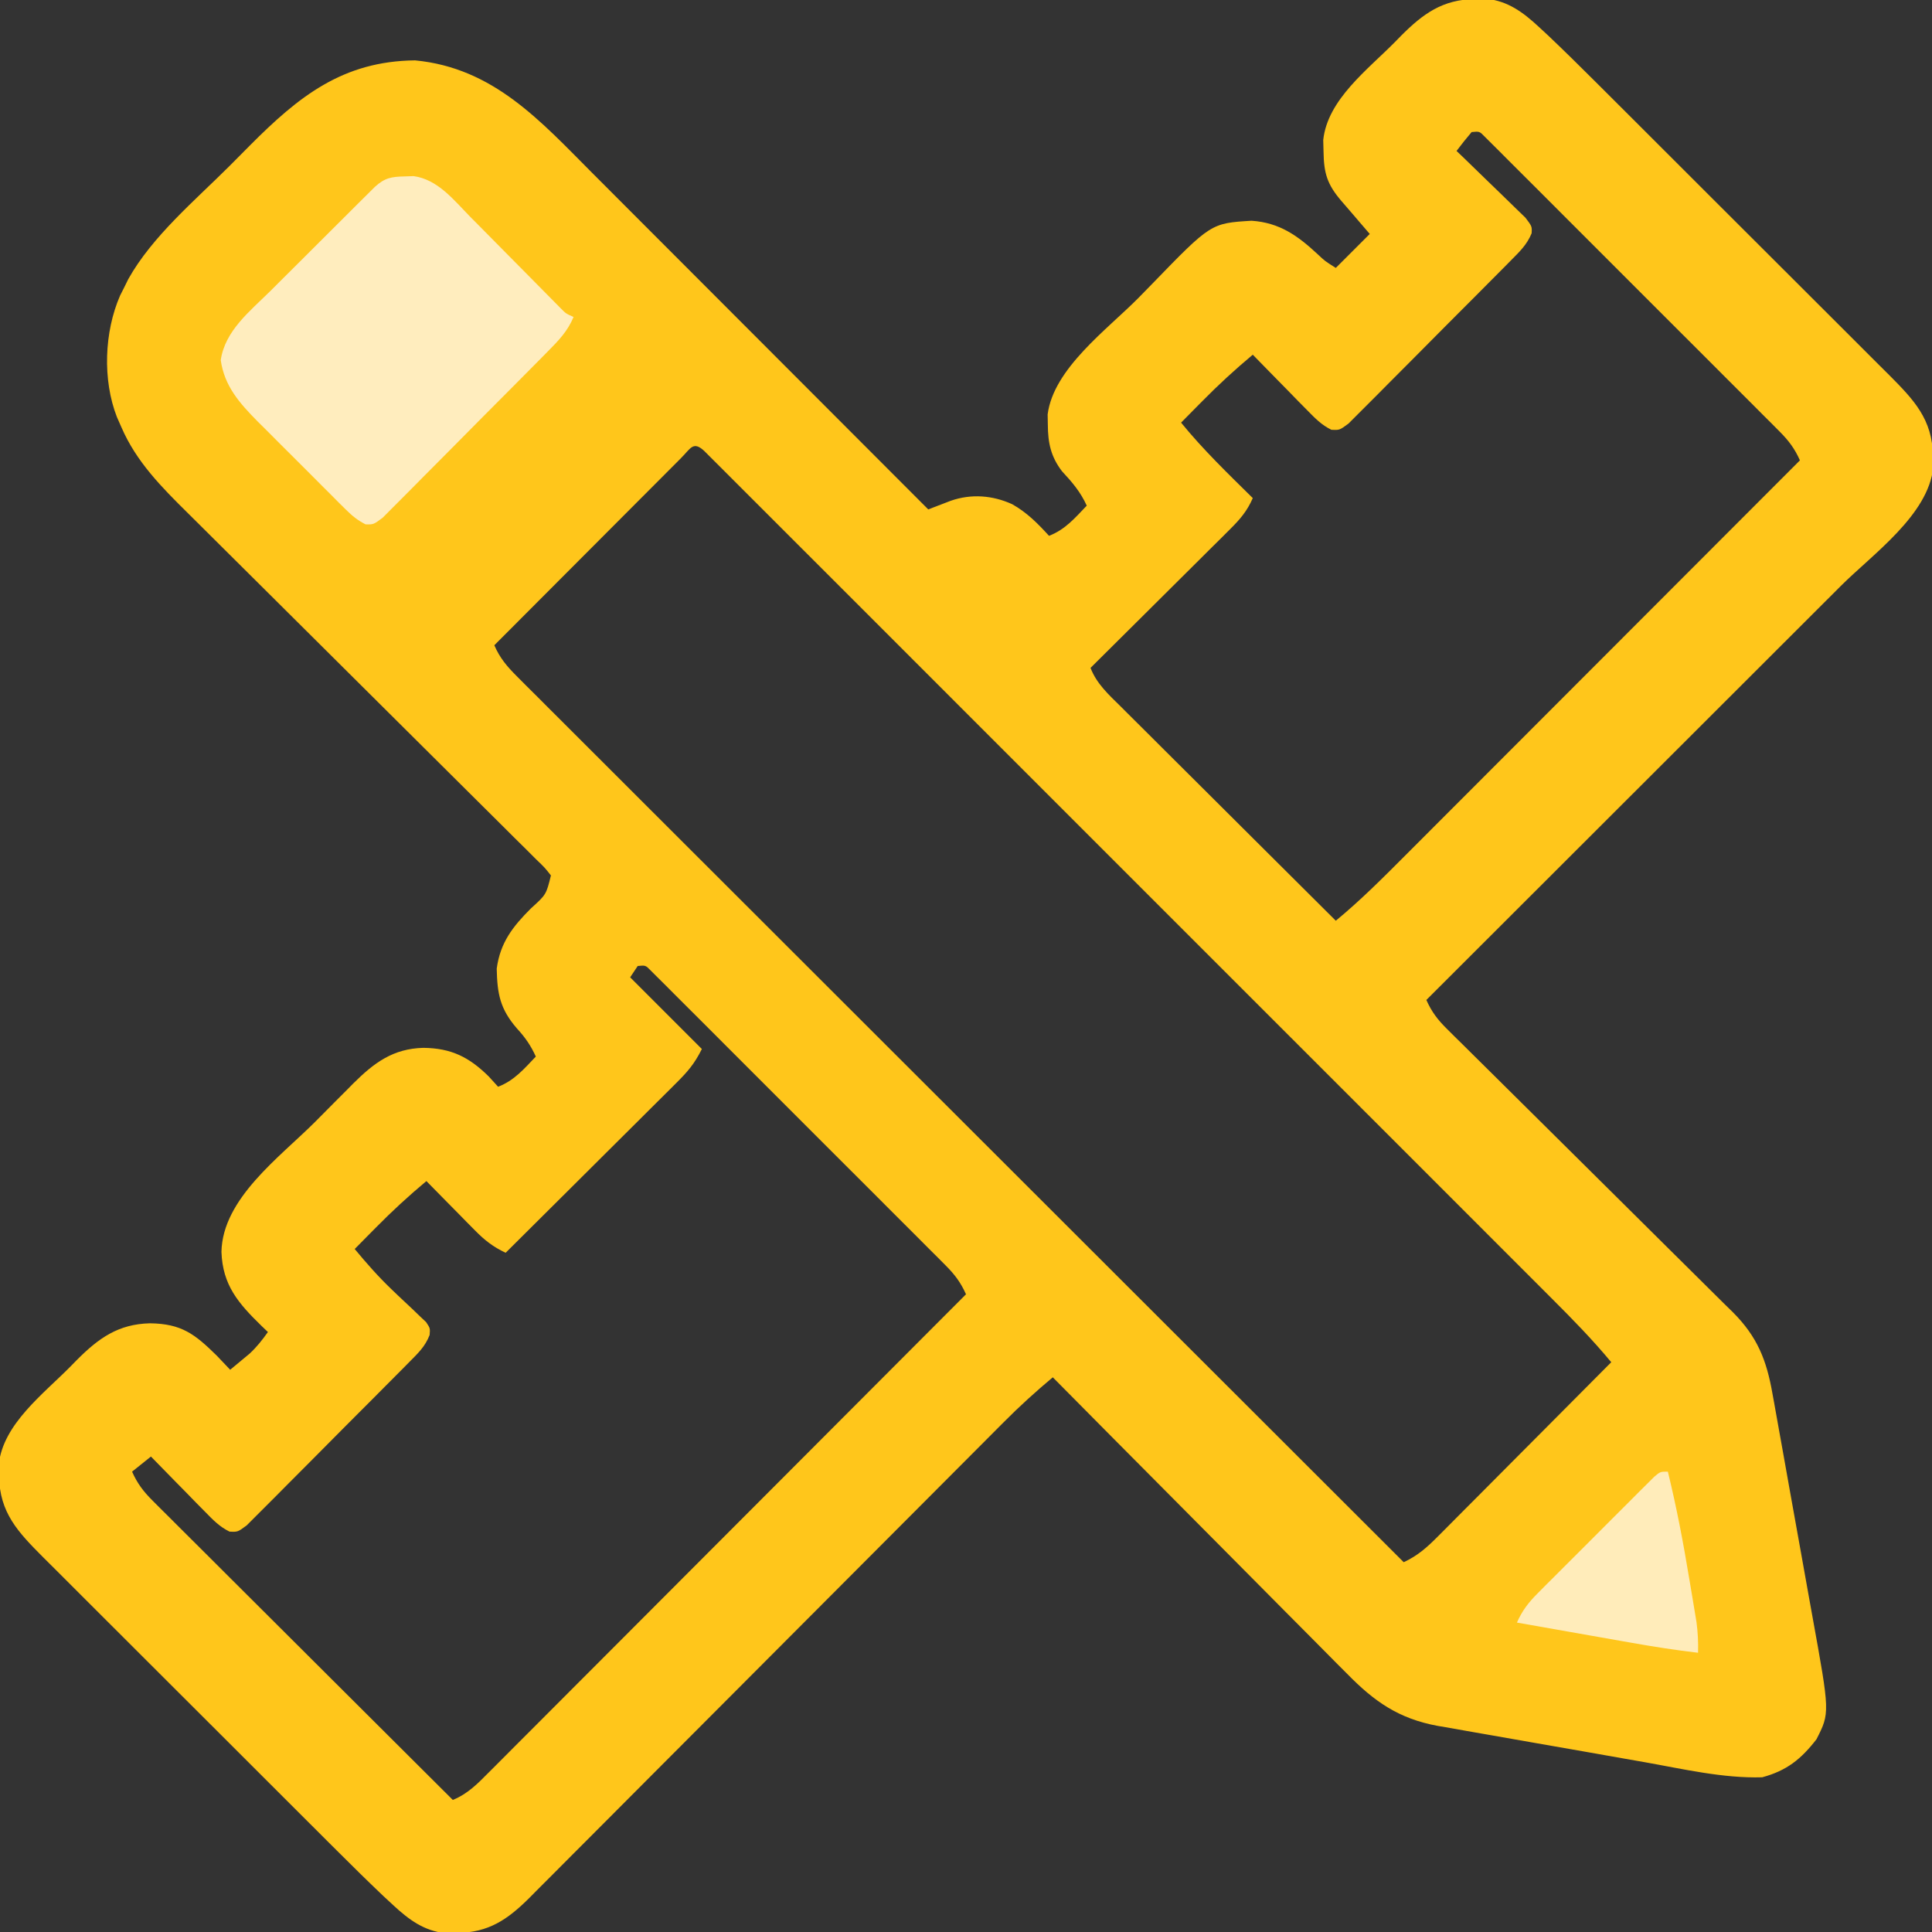 <?xml version="1.0" encoding="UTF-8"?>
<svg version="1.1" xmlns="http://www.w3.org/2000/svg" width="512" height="512">
<rect width="100%" height="100%" fill="#333333" stroke="none"/>
<path d="M0 0 C1.017 -0.026 2.034 -0.052 3.082 -0.078 C8.815 0.528 12.816 3.505 16.956 7.34 C18.252 8.539 18.252 8.539 19.573 9.763 C23.735 13.722 27.828 17.743 31.888 21.805 C33.256 23.168 33.256 23.168 34.651 24.558 C37.12 27.019 39.586 29.482 42.051 31.946 C43.595 33.49 45.14 35.033 46.686 36.575 C52.087 41.968 57.487 47.363 62.883 52.76 C67.899 57.777 72.921 62.788 77.945 67.796 C82.276 72.115 86.604 76.437 90.929 80.762 C93.504 83.338 96.081 85.912 98.662 88.482 C101.535 91.344 104.399 94.213 107.263 97.083 C108.112 97.926 108.961 98.769 109.836 99.638 C116.401 106.238 121.291 111.341 121.438 121.062 C121.463 122.08 121.489 123.097 121.516 124.145 C120.182 136.765 105.533 147.046 96.967 155.584 C95.763 156.788 94.56 157.991 93.357 159.195 C90.12 162.432 86.88 165.666 83.64 168.899 C80.243 172.29 76.848 175.684 73.454 179.077 C67.039 185.489 60.621 191.898 54.203 198.307 C46.89 205.608 39.58 212.913 32.27 220.218 C17.246 235.232 2.218 250.242 -12.812 265.25 C-11.421 268.392 -9.803 270.501 -7.365 272.911 C-6.652 273.621 -5.938 274.332 -5.203 275.064 C-4.42 275.834 -3.637 276.603 -2.83 277.396 C-2.006 278.214 -1.181 279.033 -0.332 279.876 C1.46 281.653 3.253 283.428 5.049 285.201 C7.891 288.008 10.726 290.822 13.558 293.638 C21.613 301.645 29.68 309.64 37.755 317.626 C42.217 322.038 46.672 326.458 51.119 330.886 C53.47 333.227 55.826 335.562 58.19 337.89 C60.828 340.49 63.453 343.102 66.076 345.716 C66.857 346.479 67.638 347.243 68.442 348.029 C74.896 354.507 77.357 360.699 78.905 369.565 C79.125 370.767 79.125 370.767 79.35 371.993 C79.829 374.622 80.296 377.254 80.762 379.887 C81.093 381.731 81.425 383.576 81.758 385.42 C82.452 389.282 83.139 393.144 83.823 397.008 C84.694 401.931 85.582 406.851 86.476 411.77 C87.165 415.579 87.845 419.39 88.522 423.201 C88.845 425.014 89.171 426.827 89.501 428.639 C94.137 454.186 94.137 454.186 90.562 461.188 C86.504 466.421 82.712 469.493 76.188 471.25 C65.805 471.558 55.147 469.035 44.953 467.23 C43.222 466.927 41.491 466.625 39.76 466.322 C36.155 465.69 32.552 465.053 28.949 464.413 C24.353 463.597 19.754 462.798 15.154 462.003 C11.587 461.384 8.022 460.754 4.458 460.121 C2.763 459.822 1.068 459.527 -0.628 459.235 C-3.002 458.826 -5.374 458.401 -7.745 457.973 C-8.431 457.858 -9.117 457.743 -9.824 457.625 C-20.109 455.721 -26.575 451.222 -33.821 443.81 C-34.67 442.96 -35.52 442.111 -36.396 441.236 C-38.704 438.925 -41.001 436.604 -43.293 434.277 C-45.698 431.84 -48.118 429.418 -50.536 426.994 C-55.104 422.41 -59.659 417.814 -64.209 413.214 C-69.394 407.973 -74.593 402.746 -79.793 397.521 C-90.482 386.78 -101.153 376.02 -111.812 365.25 C-116.326 369.029 -120.632 372.928 -124.777 377.108 C-125.613 377.944 -125.613 377.944 -126.465 378.798 C-128.311 380.647 -130.154 382.499 -131.996 384.352 C-133.327 385.687 -134.658 387.021 -135.99 388.355 C-138.847 391.218 -141.702 394.083 -144.556 396.949 C-149.071 401.482 -153.59 406.01 -158.109 410.538 C-170.958 423.411 -183.801 436.29 -196.639 449.172 C-203.737 456.295 -210.839 463.414 -217.944 470.529 C-222.437 475.028 -226.925 479.532 -231.409 484.039 C-234.2 486.841 -236.995 489.64 -239.791 492.437 C-241.085 493.733 -242.378 495.031 -243.668 496.331 C-245.433 498.107 -247.203 499.878 -248.975 501.646 C-249.482 502.16 -249.989 502.673 -250.511 503.202 C-256.361 509.011 -261.32 512.375 -269.625 512.5 C-270.642 512.526 -271.659 512.552 -272.707 512.578 C-278.44 511.972 -282.441 508.995 -286.581 505.16 C-287.877 503.961 -287.877 503.961 -289.198 502.737 C-293.36 498.778 -297.453 494.757 -301.513 490.695 C-302.425 489.786 -303.337 488.878 -304.276 487.942 C-306.745 485.481 -309.211 483.018 -311.676 480.554 C-313.22 479.01 -314.765 477.467 -316.311 475.925 C-321.712 470.532 -327.112 465.137 -332.508 459.74 C-337.524 454.723 -342.546 449.712 -347.57 444.704 C-351.901 440.385 -356.229 436.063 -360.554 431.738 C-363.129 429.162 -365.706 426.588 -368.287 424.018 C-371.16 421.156 -374.024 418.287 -376.888 415.417 C-377.737 414.574 -378.586 413.731 -379.461 412.862 C-386.026 406.262 -390.916 401.159 -391.062 391.438 C-391.088 390.42 -391.114 389.403 -391.141 388.355 C-390.007 377.629 -379.295 369.655 -372.125 362.375 C-371.324 361.554 -371.324 361.554 -370.506 360.717 C-364.688 354.887 -359.505 351.141 -351.062 350.938 C-342.711 351.048 -339.188 353.779 -333.375 359.5 C-332.18 360.743 -330.99 361.99 -329.812 363.25 C-328.704 362.339 -327.601 361.421 -326.5 360.5 C-325.885 359.99 -325.27 359.479 -324.637 358.953 C-322.753 357.195 -321.297 355.351 -319.812 353.25 C-320.355 352.731 -320.898 352.211 -321.457 351.676 C-327.628 345.66 -331.822 340.863 -332.125 332 C-331.848 317.873 -316.656 306.907 -307.355 297.607 C-305.612 295.862 -303.877 294.109 -302.143 292.355 C-301.019 291.229 -299.894 290.102 -298.77 288.977 C-298.26 288.46 -297.75 287.943 -297.226 287.411 C-291.621 281.841 -286.636 278.152 -278.625 277.938 C-271.232 278.025 -266.532 280.366 -261.312 285.5 C-260.488 286.408 -259.663 287.315 -258.812 288.25 C-254.52 286.599 -251.933 283.512 -248.812 280.25 C-250.142 277.328 -251.639 275.166 -253.812 272.812 C-258.283 267.645 -259.035 263.676 -259.176 256.945 C-258.241 250.011 -254.898 245.78 -250.125 241 C-246.058 237.32 -246.058 237.32 -244.812 232.25 C-246.477 230.142 -246.477 230.142 -248.758 227.957 C-249.633 227.081 -250.508 226.205 -251.409 225.302 C-252.391 224.334 -253.374 223.366 -254.356 222.398 C-255.381 221.376 -256.406 220.354 -257.43 219.332 C-259.641 217.127 -261.856 214.928 -264.075 212.732 C-267.587 209.255 -271.089 205.767 -274.59 202.278 C-281.398 195.494 -288.217 188.721 -295.037 181.949 C-303.698 173.349 -312.353 164.744 -321 156.129 C-324.475 152.667 -327.956 149.21 -331.441 145.757 C-333.618 143.598 -335.79 141.436 -337.962 139.272 C-338.964 138.276 -339.967 137.281 -340.973 136.288 C-347.963 129.383 -354.68 122.63 -358.625 113.5 C-359.023 112.598 -359.422 111.695 -359.832 110.766 C-363.669 100.92 -363.19 88.227 -358.992 78.586 C-358.603 77.815 -358.214 77.044 -357.812 76.25 C-357.485 75.582 -357.158 74.915 -356.82 74.227 C-350.445 62.825 -339.071 53.322 -329.886 44.139 C-328.111 42.361 -326.343 40.575 -324.576 38.789 C-311.677 25.826 -299.989 16.442 -280.812 16.25 C-260.047 18.238 -247.667 32.225 -233.589 46.36 C-232.613 47.337 -231.636 48.313 -230.659 49.29 C-228.04 51.909 -225.423 54.531 -222.808 57.154 C-220.061 59.906 -217.312 62.656 -214.564 65.405 C-209.374 70.599 -204.186 75.794 -198.999 80.991 C-193.088 86.913 -187.174 92.833 -181.26 98.752 C-169.108 110.915 -156.959 123.081 -144.812 135.25 C-144.266 135.038 -143.72 134.827 -143.157 134.609 C-142.08 134.197 -142.08 134.197 -140.98 133.777 C-140.269 133.504 -139.558 133.23 -138.825 132.949 C-133.398 131.065 -127.753 131.508 -122.562 133.875 C-118.655 136.083 -115.819 138.943 -112.812 142.25 C-108.52 140.599 -105.933 137.512 -102.812 134.25 C-104.477 130.593 -106.664 128.05 -109.375 125.129 C-112.327 121.271 -113.105 117.604 -113.125 112.812 C-113.142 111.906 -113.159 111 -113.176 110.066 C-111.607 97.908 -97.421 87.593 -89.147 79.235 C-87.962 78.033 -86.782 76.826 -85.608 75.614 C-69.9 59.404 -69.9 59.404 -59.125 58.75 C-51.695 59.258 -46.902 62.707 -41.609 67.629 C-39.702 69.429 -39.702 69.429 -36.812 71.25 C-33.843 68.28 -30.872 65.31 -27.812 62.25 C-28.699 61.219 -29.586 60.188 -30.5 59.125 C-31.044 58.488 -31.588 57.851 -32.148 57.195 C-33.19 55.977 -34.236 54.763 -35.289 53.555 C-39.091 49.131 -39.976 46.2 -40.062 40.438 C-40.088 39.42 -40.114 38.403 -40.141 37.355 C-39.007 26.629 -28.295 18.655 -21.125 11.375 C-20.591 10.828 -20.057 10.28 -19.506 9.717 C-13.654 3.853 -8.494 0.128 0 0 Z M-0.812 35.25 C-2.195 36.876 -3.532 38.543 -4.812 40.25 C-3.896 41.127 -3.896 41.127 -2.961 42.022 C-0.701 44.197 1.547 46.382 3.787 48.575 C4.76 49.522 5.737 50.465 6.718 51.403 C8.127 52.752 9.519 54.118 10.91 55.484 C11.753 56.301 12.596 57.118 13.465 57.96 C15.188 60.25 15.188 60.25 15.085 62.077 C13.818 65.145 11.882 66.953 9.548 69.31 C9.066 69.8 8.585 70.29 8.089 70.794 C6.498 72.408 4.896 74.011 3.293 75.613 C2.183 76.731 1.073 77.848 -0.037 78.966 C-2.363 81.306 -4.695 83.639 -7.031 85.969 C-10.027 88.96 -13.005 91.968 -15.978 94.982 C-18.264 97.294 -20.562 99.594 -22.863 101.892 C-23.966 102.996 -25.065 104.105 -26.16 105.218 C-27.69 106.77 -29.235 108.305 -30.784 109.837 C-31.661 110.716 -32.537 111.594 -33.44 112.499 C-35.812 114.25 -35.812 114.25 -37.989 114.142 C-40.614 112.858 -42.317 111.08 -44.359 108.996 C-45.626 107.715 -45.626 107.715 -46.918 106.408 C-47.791 105.51 -48.663 104.613 -49.562 103.688 C-50.451 102.786 -51.339 101.884 -52.254 100.955 C-54.447 98.727 -56.633 96.491 -58.812 94.25 C-63.516 98.173 -67.955 102.26 -72.25 106.625 C-72.791 107.17 -73.332 107.716 -73.889 108.277 C-75.199 109.599 -76.506 110.924 -77.812 112.25 C-71.986 119.408 -65.374 125.776 -58.812 132.25 C-60.284 135.654 -62.182 137.863 -64.803 140.468 C-65.624 141.288 -66.445 142.109 -67.29 142.954 C-68.177 143.83 -69.063 144.707 -69.977 145.609 C-70.884 146.514 -71.791 147.418 -72.726 148.35 C-75.131 150.748 -77.543 153.14 -79.956 155.531 C-82.42 157.974 -84.877 160.423 -87.336 162.871 C-92.156 167.669 -96.982 172.462 -101.812 177.25 C-100.162 181.506 -96.983 184.346 -93.802 187.487 C-93.187 188.102 -92.573 188.717 -91.939 189.351 C-89.91 191.379 -87.873 193.401 -85.836 195.422 C-84.426 196.828 -83.016 198.235 -81.607 199.642 C-77.899 203.342 -74.186 207.036 -70.471 210.729 C-66.68 214.499 -62.895 218.275 -59.109 222.051 C-51.683 229.456 -44.25 236.855 -36.812 244.25 C-30.273 238.868 -24.341 232.913 -18.369 226.92 C-17.226 225.776 -16.082 224.633 -14.938 223.489 C-11.849 220.401 -8.764 217.31 -5.679 214.218 C-2.448 210.981 0.785 207.747 4.018 204.513 C10.133 198.395 16.245 192.275 22.356 186.154 C29.317 179.182 36.28 172.213 43.244 165.244 C57.561 150.916 71.876 136.584 86.188 122.25 C84.804 119.142 83.208 117.02 80.809 114.618 C80.111 113.914 79.413 113.21 78.694 112.485 C77.928 111.723 77.162 110.962 76.373 110.177 C75.566 109.367 74.76 108.556 73.929 107.722 C71.26 105.044 68.583 102.373 65.906 99.703 C64.053 97.848 62.199 95.993 60.347 94.138 C56.463 90.25 52.575 86.367 48.685 82.487 C44.184 77.996 39.689 73.498 35.199 68.997 C30.881 64.668 26.557 60.346 22.23 56.025 C20.389 54.185 18.548 52.343 16.709 50.499 C14.145 47.93 11.574 45.367 9.002 42.806 C8.236 42.036 7.47 41.266 6.681 40.473 C5.983 39.78 5.285 39.088 4.566 38.374 C3.958 37.767 3.35 37.16 2.724 36.535 C1.266 35.036 1.266 35.036 -0.812 35.25 Z M-210.3 121.613 C-211.038 122.357 -211.038 122.357 -211.791 123.115 C-212.308 123.632 -212.825 124.149 -213.358 124.682 C-215.076 126.4 -216.79 128.122 -218.504 129.844 C-219.691 131.032 -220.877 132.221 -222.064 133.409 C-225.195 136.543 -228.323 139.681 -231.45 142.819 C-234.639 146.018 -237.83 149.214 -241.021 152.41 C-247.288 158.687 -253.551 164.968 -259.812 171.25 C-258.341 174.65 -256.446 176.865 -253.834 179.475 C-252.997 180.315 -252.161 181.156 -251.299 182.022 C-249.913 183.399 -249.913 183.399 -248.499 184.804 C-247.511 185.793 -246.523 186.783 -245.536 187.772 C-242.82 190.493 -240.098 193.207 -237.375 195.92 C-234.44 198.846 -231.511 201.778 -228.581 204.709 C-223.504 209.788 -218.423 214.862 -213.339 219.935 C-205.989 227.268 -198.645 234.608 -191.302 241.948 C-179.388 253.857 -167.47 265.762 -155.55 277.664 C-143.969 289.226 -132.39 300.791 -120.814 312.358 C-119.744 313.427 -119.744 313.427 -118.653 314.518 C-115.074 318.094 -111.495 321.67 -107.917 325.246 C-78.222 354.921 -48.519 384.588 -18.812 414.25 C-15.038 412.486 -12.629 410.309 -9.677 407.341 C-9.179 406.844 -8.681 406.346 -8.168 405.833 C-6.529 404.193 -4.897 402.546 -3.266 400.898 C-2.128 399.757 -0.991 398.617 0.148 397.477 C3.137 394.479 6.121 391.476 9.104 388.471 C12.15 385.404 15.202 382.343 18.254 379.281 C24.237 373.276 30.214 367.265 36.188 361.25 C31.27 355.323 25.964 349.886 20.513 344.449 C19.535 343.469 18.557 342.49 17.579 341.51 C14.906 338.833 12.23 336.159 9.554 333.485 C6.662 330.596 3.774 327.704 0.885 324.813 C-4.767 319.156 -10.422 313.502 -16.078 307.849 C-20.672 303.257 -25.265 298.664 -29.858 294.071 C-30.839 293.09 -30.839 293.09 -31.839 292.089 C-33.168 290.76 -34.496 289.432 -35.824 288.103 C-48.27 275.655 -60.718 263.209 -73.168 250.765 C-83.86 240.078 -94.549 229.388 -105.237 218.696 C-117.646 206.281 -130.057 193.868 -142.471 181.457 C-143.793 180.136 -145.114 178.814 -146.436 177.492 C-147.087 176.842 -147.737 176.192 -148.407 175.522 C-153 170.93 -157.592 166.336 -162.184 161.742 C-167.771 156.152 -173.361 150.564 -178.952 144.977 C-181.807 142.125 -184.661 139.272 -187.513 136.416 C-190.12 133.807 -192.728 131.2 -195.338 128.595 C-196.739 127.197 -198.137 125.796 -199.535 124.394 C-200.355 123.576 -201.175 122.759 -202.021 121.916 C-202.734 121.203 -203.447 120.49 -204.182 119.755 C-207.136 117.028 -207.787 119.108 -210.3 121.613 Z M-221.812 256.25 C-222.472 257.24 -223.132 258.23 -223.812 259.25 C-217.542 265.52 -211.273 271.79 -204.812 278.25 C-206.782 282.189 -208.544 284.224 -211.629 287.294 C-212.117 287.782 -212.605 288.27 -213.108 288.774 C-214.716 290.38 -216.33 291.979 -217.945 293.578 C-219.064 294.693 -220.182 295.808 -221.3 296.924 C-224.238 299.855 -227.182 302.779 -230.128 305.703 C-233.134 308.689 -236.135 311.681 -239.137 314.672 C-245.023 320.537 -250.916 326.395 -256.812 332.25 C-260.137 330.674 -262.329 328.968 -264.922 326.336 C-266.053 325.195 -266.053 325.195 -267.207 324.031 C-267.984 323.237 -268.762 322.443 -269.562 321.625 C-270.355 320.823 -271.148 320.021 -271.965 319.195 C-273.919 317.218 -275.868 315.236 -277.812 313.25 C-282.516 317.173 -286.955 321.26 -291.25 325.625 C-291.791 326.17 -292.332 326.716 -292.889 327.277 C-294.199 328.599 -295.506 329.924 -296.812 331.25 C-293.725 334.965 -290.62 338.515 -287.129 341.855 C-286.512 342.447 -285.895 343.038 -285.26 343.646 C-283.983 344.86 -282.699 346.065 -281.408 347.264 C-280.8 347.851 -280.193 348.438 -279.566 349.043 C-279.013 349.564 -278.459 350.085 -277.889 350.622 C-276.812 352.25 -276.812 352.25 -276.955 354.036 C-278.165 357.162 -280.096 358.931 -282.452 361.31 C-283.174 362.045 -283.174 362.045 -283.911 362.794 C-285.502 364.408 -287.104 366.011 -288.707 367.613 C-289.817 368.731 -290.927 369.848 -292.037 370.966 C-294.363 373.306 -296.695 375.639 -299.031 377.969 C-302.027 380.96 -305.005 383.968 -307.978 386.982 C-310.264 389.294 -312.562 391.594 -314.863 393.892 C-315.966 394.996 -317.065 396.105 -318.16 397.218 C-319.69 398.77 -321.235 400.305 -322.784 401.837 C-324.099 403.155 -324.099 403.155 -325.44 404.499 C-327.812 406.25 -327.812 406.25 -329.989 406.142 C-332.614 404.858 -334.317 403.08 -336.359 400.996 C-337.204 400.142 -338.048 399.288 -338.918 398.408 C-339.791 397.51 -340.663 396.613 -341.562 395.688 C-342.451 394.786 -343.339 393.884 -344.254 392.955 C-346.447 390.727 -348.633 388.491 -350.812 386.25 C-353.288 388.23 -353.288 388.23 -355.812 390.25 C-354.428 393.365 -352.829 395.481 -350.421 397.882 C-349.72 398.586 -349.019 399.29 -348.296 400.015 C-347.143 401.158 -347.143 401.158 -345.966 402.323 C-345.156 403.133 -344.347 403.944 -343.512 404.778 C-340.833 407.456 -338.147 410.126 -335.461 412.797 C-333.602 414.652 -331.744 416.507 -329.887 418.362 C-325.496 422.747 -321.1 427.127 -316.702 431.505 C-311.694 436.49 -306.692 441.481 -301.691 446.472 C-291.404 456.738 -281.111 466.996 -270.812 477.25 C-266.887 475.658 -264.246 472.958 -261.32 469.998 C-260.778 469.458 -260.235 468.917 -259.676 468.36 C-257.86 466.546 -256.051 464.726 -254.241 462.906 C-252.941 461.605 -251.639 460.304 -250.338 459.003 C-246.805 455.471 -243.278 451.932 -239.752 448.393 C-236.067 444.695 -232.376 441.003 -228.686 437.31 C-221.698 430.316 -214.715 423.317 -207.734 416.315 C-199.786 408.345 -191.833 400.381 -183.879 392.417 C-167.517 376.035 -151.163 359.645 -134.812 343.25 C-136.196 340.142 -137.792 338.02 -140.191 335.618 C-140.889 334.914 -141.587 334.21 -142.306 333.485 C-143.072 332.723 -143.838 331.962 -144.627 331.177 C-145.434 330.367 -146.24 329.556 -147.071 328.722 C-149.74 326.044 -152.417 323.373 -155.094 320.703 C-156.947 318.848 -158.801 316.993 -160.653 315.138 C-164.537 311.25 -168.425 307.367 -172.315 303.487 C-176.816 298.996 -181.311 294.498 -185.801 289.997 C-190.119 285.668 -194.443 281.346 -198.77 277.025 C-200.611 275.185 -202.452 273.343 -204.291 271.499 C-206.855 268.93 -209.426 266.367 -211.998 263.806 C-212.764 263.036 -213.53 262.266 -214.319 261.473 C-215.017 260.78 -215.715 260.088 -216.434 259.374 C-217.042 258.767 -217.65 258.16 -218.276 257.535 C-219.734 256.036 -219.734 256.036 -221.812 256.25 Z " fill="#FFC61B" transform="translate(390.812,-0.25)"/>
<path d="M0 0 C0.759 -0.026 1.519 -0.052 2.301 -0.078 C8.73 0.806 13.009 6.327 17.324 10.727 C18.045 11.452 18.766 12.178 19.508 12.926 C21.802 15.238 24.089 17.556 26.375 19.875 C28.673 22.2 30.972 24.524 33.274 26.845 C34.705 28.288 36.133 29.734 37.558 31.182 C38.524 32.159 38.524 32.159 39.51 33.155 C40.361 34.017 40.361 34.017 41.228 34.897 C42.664 36.355 42.664 36.355 44.688 37.25 C43.109 41.05 40.717 43.492 37.842 46.402 C37.351 46.901 36.86 47.401 36.354 47.916 C34.733 49.56 33.106 51.196 31.477 52.832 C30.345 53.972 29.215 55.112 28.084 56.252 C25.715 58.637 23.342 61.018 20.967 63.396 C17.919 66.449 14.888 69.518 11.861 72.591 C9.533 74.949 7.193 77.296 4.85 79.639 C3.728 80.766 2.609 81.898 1.494 83.033 C-0.062 84.616 -1.633 86.182 -3.208 87.745 C-4.1 88.642 -4.991 89.538 -5.909 90.461 C-8.312 92.25 -8.312 92.25 -10.423 92.215 C-12.541 91.133 -13.955 89.989 -15.641 88.31 C-16.268 87.692 -16.896 87.074 -17.542 86.437 C-18.209 85.765 -18.876 85.092 -19.562 84.398 C-20.605 83.36 -20.605 83.36 -21.669 82.301 C-23.138 80.833 -24.604 79.362 -26.066 77.887 C-28.294 75.644 -30.536 73.417 -32.781 71.191 C-34.209 69.761 -35.636 68.33 -37.062 66.898 C-37.729 66.238 -38.396 65.577 -39.083 64.896 C-43.815 60.093 -47.845 55.58 -48.812 48.688 C-47.675 40.87 -41.047 35.707 -35.68 30.387 C-34.43 29.138 -34.43 29.138 -33.155 27.864 C-31.401 26.112 -29.644 24.364 -27.885 22.617 C-25.185 19.935 -22.492 17.244 -19.801 14.553 C-18.094 12.851 -16.387 11.15 -14.68 9.449 C-13.467 8.238 -13.467 8.238 -12.23 7.003 C-11.482 6.262 -10.735 5.52 -9.964 4.757 C-9.306 4.102 -8.647 3.447 -7.969 2.773 C-5.328 0.345 -3.501 0.071 0 0 Z " fill="#FFEDBE" transform="translate(107.312,46.75)"/>
<path d="M0 0 C2.307 9.442 4.113 18.91 5.688 28.5 C5.914 29.844 6.142 31.188 6.369 32.531 C6.581 33.81 6.793 35.089 7.012 36.406 C7.202 37.554 7.392 38.702 7.589 39.885 C7.953 42.641 8.082 45.226 8 48 C2.115 47.312 -3.698 46.406 -9.531 45.371 C-10.846 45.14 -10.846 45.14 -12.187 44.905 C-14.959 44.417 -17.729 43.927 -20.5 43.438 C-22.391 43.105 -24.281 42.772 -26.172 42.439 C-30.782 41.628 -35.391 40.815 -40 40 C-38.598 36.832 -36.941 34.688 -34.5 32.241 C-33.786 31.521 -33.072 30.8 -32.336 30.058 C-31.565 29.291 -30.794 28.524 -30 27.734 C-29.209 26.941 -28.417 26.148 -27.602 25.33 C-25.93 23.657 -24.255 21.986 -22.578 20.317 C-20.003 17.753 -17.438 15.178 -14.875 12.602 C-13.251 10.979 -11.626 9.356 -10 7.734 C-9.229 6.959 -8.458 6.185 -7.664 5.386 C-6.95 4.678 -6.236 3.97 -5.5 3.241 C-4.871 2.614 -4.242 1.986 -3.594 1.34 C-2 0 -2 0 0 0 Z " fill="#FFECBA" transform="translate(442,390)"/>
</svg>
